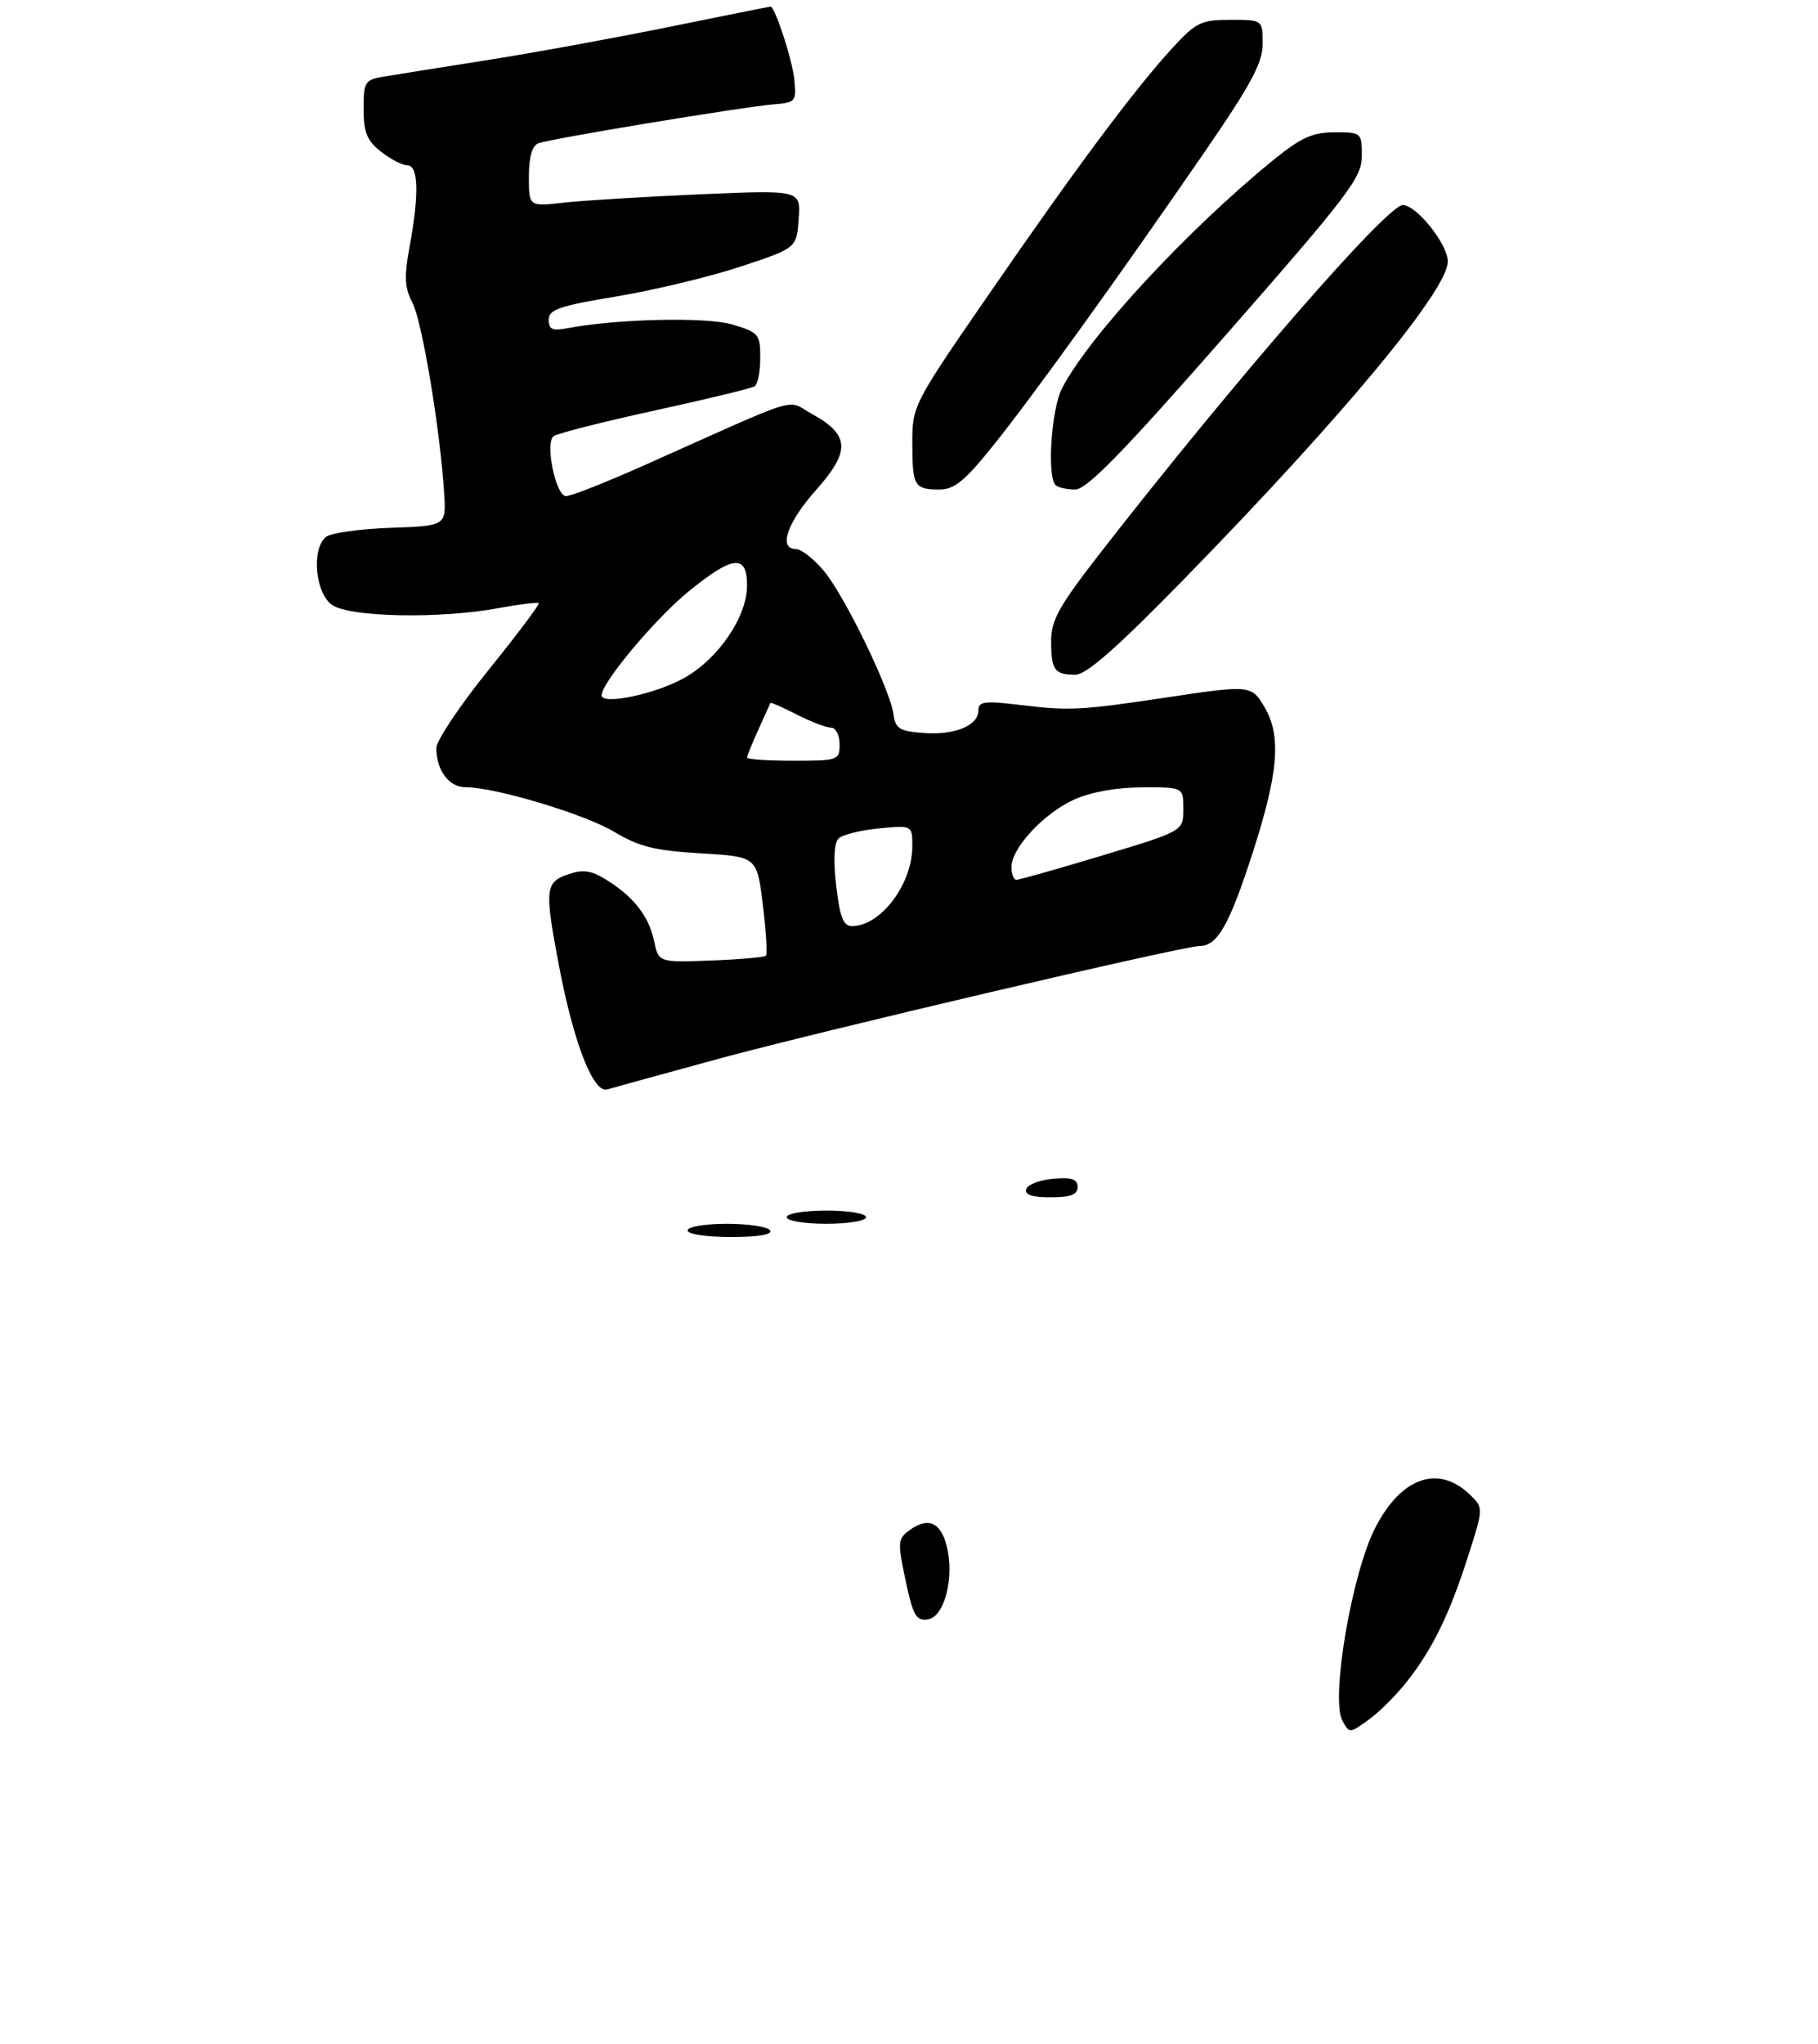 <?xml version="1.0" encoding="UTF-8" standalone="no"?>
<!DOCTYPE svg PUBLIC "-//W3C//DTD SVG 1.1//EN" "http://www.w3.org/Graphics/SVG/1.1/DTD/svg11.dtd" >
<svg xmlns="http://www.w3.org/2000/svg" xmlns:xlink="http://www.w3.org/1999/xlink" version="1.1" viewBox="0 0 275 309">
 <g >
 <path fill="currentColor"
d=" M 212.80 254.23 C 216.70 249.27 219.27 244.02 222.08 235.23 C 224.39 228.02 224.39 227.95 222.45 226.04 C 217.64 221.31 211.94 223.27 208.00 231.01 C 204.47 237.92 201.27 256.76 203.05 260.09 C 204.10 262.05 204.13 262.05 206.98 260.01 C 208.57 258.88 211.18 256.28 212.80 254.23 Z  M 108.50 160.11 C 123.84 155.93 179.00 143.00 181.48 143.00 C 184.15 143.00 185.96 139.82 189.46 128.99 C 193.39 116.84 193.85 111.25 191.28 106.90 C 189.30 103.54 189.14 103.53 176.22 105.47 C 163.51 107.38 161.69 107.47 154.25 106.56 C 148.93 105.92 148.00 106.04 148.00 107.37 C 148.00 109.69 144.47 111.15 139.71 110.81 C 136.08 110.54 135.45 110.16 135.16 108.00 C 134.65 104.22 127.70 89.93 124.58 86.25 C 123.06 84.46 121.19 83.00 120.41 83.00 C 117.69 83.00 119.04 79.02 123.47 74.04 C 128.69 68.16 128.55 65.73 122.79 62.56 C 118.80 60.37 121.95 59.40 97.25 70.43 C 91.61 72.94 86.38 75.00 85.62 75.00 C 84.09 75.00 82.43 67.13 83.71 65.96 C 84.15 65.56 90.97 63.82 98.89 62.09 C 106.80 60.36 113.66 58.71 114.14 58.41 C 114.61 58.12 115.00 56.18 115.00 54.10 C 115.00 50.53 114.77 50.25 110.83 49.07 C 106.88 47.88 93.26 48.19 85.75 49.63 C 83.56 50.05 83.00 49.79 83.00 48.33 C 83.00 46.79 84.61 46.24 93.25 44.81 C 98.89 43.88 107.33 41.85 112.00 40.31 C 120.50 37.50 120.50 37.50 120.81 33.11 C 121.13 28.71 121.13 28.71 105.81 29.38 C 97.39 29.75 88.14 30.31 85.25 30.64 C 80.00 31.23 80.00 31.23 80.00 26.72 C 80.00 23.73 80.48 22.03 81.44 21.66 C 83.25 20.97 112.32 16.16 117.00 15.78 C 120.35 15.51 120.49 15.35 120.15 12.02 C 119.85 9.02 117.23 1.00 116.55 1.00 C 116.42 1.00 109.60 2.36 101.41 4.03 C 93.21 5.70 80.88 7.95 74.00 9.04 C 67.12 10.12 60.04 11.25 58.25 11.55 C 55.16 12.06 55.00 12.31 55.00 16.47 C 55.00 20.02 55.50 21.25 57.63 22.93 C 59.08 24.07 60.88 25.00 61.63 25.00 C 63.30 25.00 63.42 29.38 61.96 37.28 C 61.11 41.84 61.20 43.48 62.39 45.78 C 63.86 48.62 66.58 64.94 67.18 74.50 C 67.50 79.50 67.50 79.50 59.05 79.79 C 54.40 79.96 50.01 80.57 49.30 81.17 C 47.08 83.01 47.68 89.66 50.22 91.44 C 52.89 93.31 66.52 93.58 75.41 91.93 C 78.59 91.34 81.33 91.01 81.49 91.18 C 81.66 91.36 78.24 95.90 73.90 101.28 C 69.55 106.66 66.00 111.97 66.00 113.09 C 66.00 116.42 67.91 119.00 70.38 119.00 C 74.89 119.00 88.40 123.05 92.91 125.75 C 96.66 128.00 99.06 128.59 106.00 129.00 C 114.50 129.50 114.50 129.50 115.39 136.78 C 115.88 140.78 116.09 144.24 115.86 144.48 C 115.62 144.71 111.87 145.04 107.53 145.20 C 99.62 145.50 99.62 145.50 98.93 142.21 C 98.14 138.48 95.82 135.52 91.64 132.95 C 89.38 131.56 88.16 131.40 85.89 132.19 C 82.46 133.38 82.36 134.42 84.56 146.02 C 86.77 157.66 89.76 165.31 91.86 164.69 C 92.76 164.42 100.25 162.36 108.50 160.11 Z  M 179.39 87.25 C 203.23 62.83 219.00 43.83 219.00 39.53 C 219.00 36.92 214.28 31.00 212.19 31.00 C 209.82 31.00 186.90 57.33 166.65 83.31 C 160.21 91.58 159.00 93.72 159.00 96.90 C 159.00 101.29 159.51 102.00 162.66 102.00 C 164.34 102.00 168.99 97.90 179.39 87.25 Z  M 150.32 67.25 C 156.37 59.70 169.20 41.89 182.30 22.85 C 189.28 12.70 191.00 9.48 191.00 6.60 C 191.00 3.00 191.00 3.00 186.13 3.00 C 181.67 3.00 180.92 3.37 177.35 7.25 C 171.65 13.46 162.83 25.27 149.65 44.39 C 138.12 61.09 138.00 61.33 138.00 66.97 C 138.00 73.49 138.30 74.00 142.12 74.00 C 144.37 74.00 145.97 72.68 150.32 67.25 Z  M 185.47 50.59 C 204.02 29.44 206.00 26.84 206.00 23.59 C 206.00 20.05 205.94 20.00 201.89 20.00 C 198.55 20.00 196.81 20.79 192.64 24.17 C 179.65 34.72 164.66 50.90 160.65 58.70 C 159.02 61.85 158.35 72.01 159.67 73.33 C 160.03 73.70 161.37 74.00 162.64 74.00 C 164.39 74.00 169.83 68.43 185.47 50.59 Z  M 136.98 238.91 C 135.76 233.14 135.79 232.62 137.56 231.33 C 140.35 229.29 142.27 230.09 143.19 233.66 C 144.42 238.39 142.88 244.43 140.36 244.80 C 138.58 245.06 138.12 244.26 136.98 238.91 Z  M 104.00 186.00 C 104.00 185.45 106.65 185.00 109.94 185.00 C 113.21 185.00 116.16 185.45 116.50 186.00 C 116.89 186.63 114.68 187.00 110.56 187.00 C 106.85 187.00 104.00 186.57 104.00 186.00 Z  M 119.00 184.00 C 119.00 183.44 121.67 183.00 125.00 183.00 C 128.33 183.00 131.00 183.44 131.00 184.00 C 131.00 184.56 128.33 185.00 125.00 185.00 C 121.67 185.00 119.00 184.56 119.00 184.00 Z  M 155.24 179.75 C 155.47 179.06 157.31 178.36 159.33 178.19 C 162.12 177.95 163.00 178.25 163.00 179.44 C 163.00 180.60 161.95 181.00 158.92 181.00 C 156.10 181.00 154.96 180.61 155.24 179.75 Z  M 126.49 133.91 C 126.04 130.05 126.17 127.43 126.83 126.77 C 127.41 126.19 130.16 125.50 132.94 125.23 C 138.00 124.75 138.00 124.75 138.00 127.92 C 138.00 133.67 133.22 140.00 128.88 140.00 C 127.56 140.00 127.04 138.66 126.49 133.91 Z  M 153.00 131.08 C 153.00 128.21 157.87 122.96 162.46 120.88 C 164.97 119.74 168.86 119.04 172.75 119.02 C 179.00 119.00 179.00 119.00 179.00 122.32 C 179.00 125.63 179.00 125.63 166.75 129.32 C 160.01 131.35 154.16 133.01 153.75 133.00 C 153.34 133.00 153.00 132.13 153.00 131.08 Z  M 113.00 114.53 C 113.00 114.28 113.77 112.37 114.72 110.28 C 115.67 108.20 116.48 106.39 116.54 106.27 C 116.59 106.14 118.39 106.92 120.53 108.02 C 122.67 109.11 125.00 110.00 125.71 110.00 C 126.42 110.00 127.00 111.12 127.00 112.50 C 127.00 114.93 126.80 115.00 120.00 115.00 C 116.15 115.00 113.00 114.79 113.00 114.53 Z  M 91.00 105.11 C 91.00 103.19 99.19 93.43 104.23 89.35 C 110.90 83.94 113.00 83.74 113.00 88.52 C 113.00 93.20 108.74 99.50 103.58 102.44 C 99.27 104.90 91.00 106.65 91.00 105.11 Z "/>
</g>
</svg>